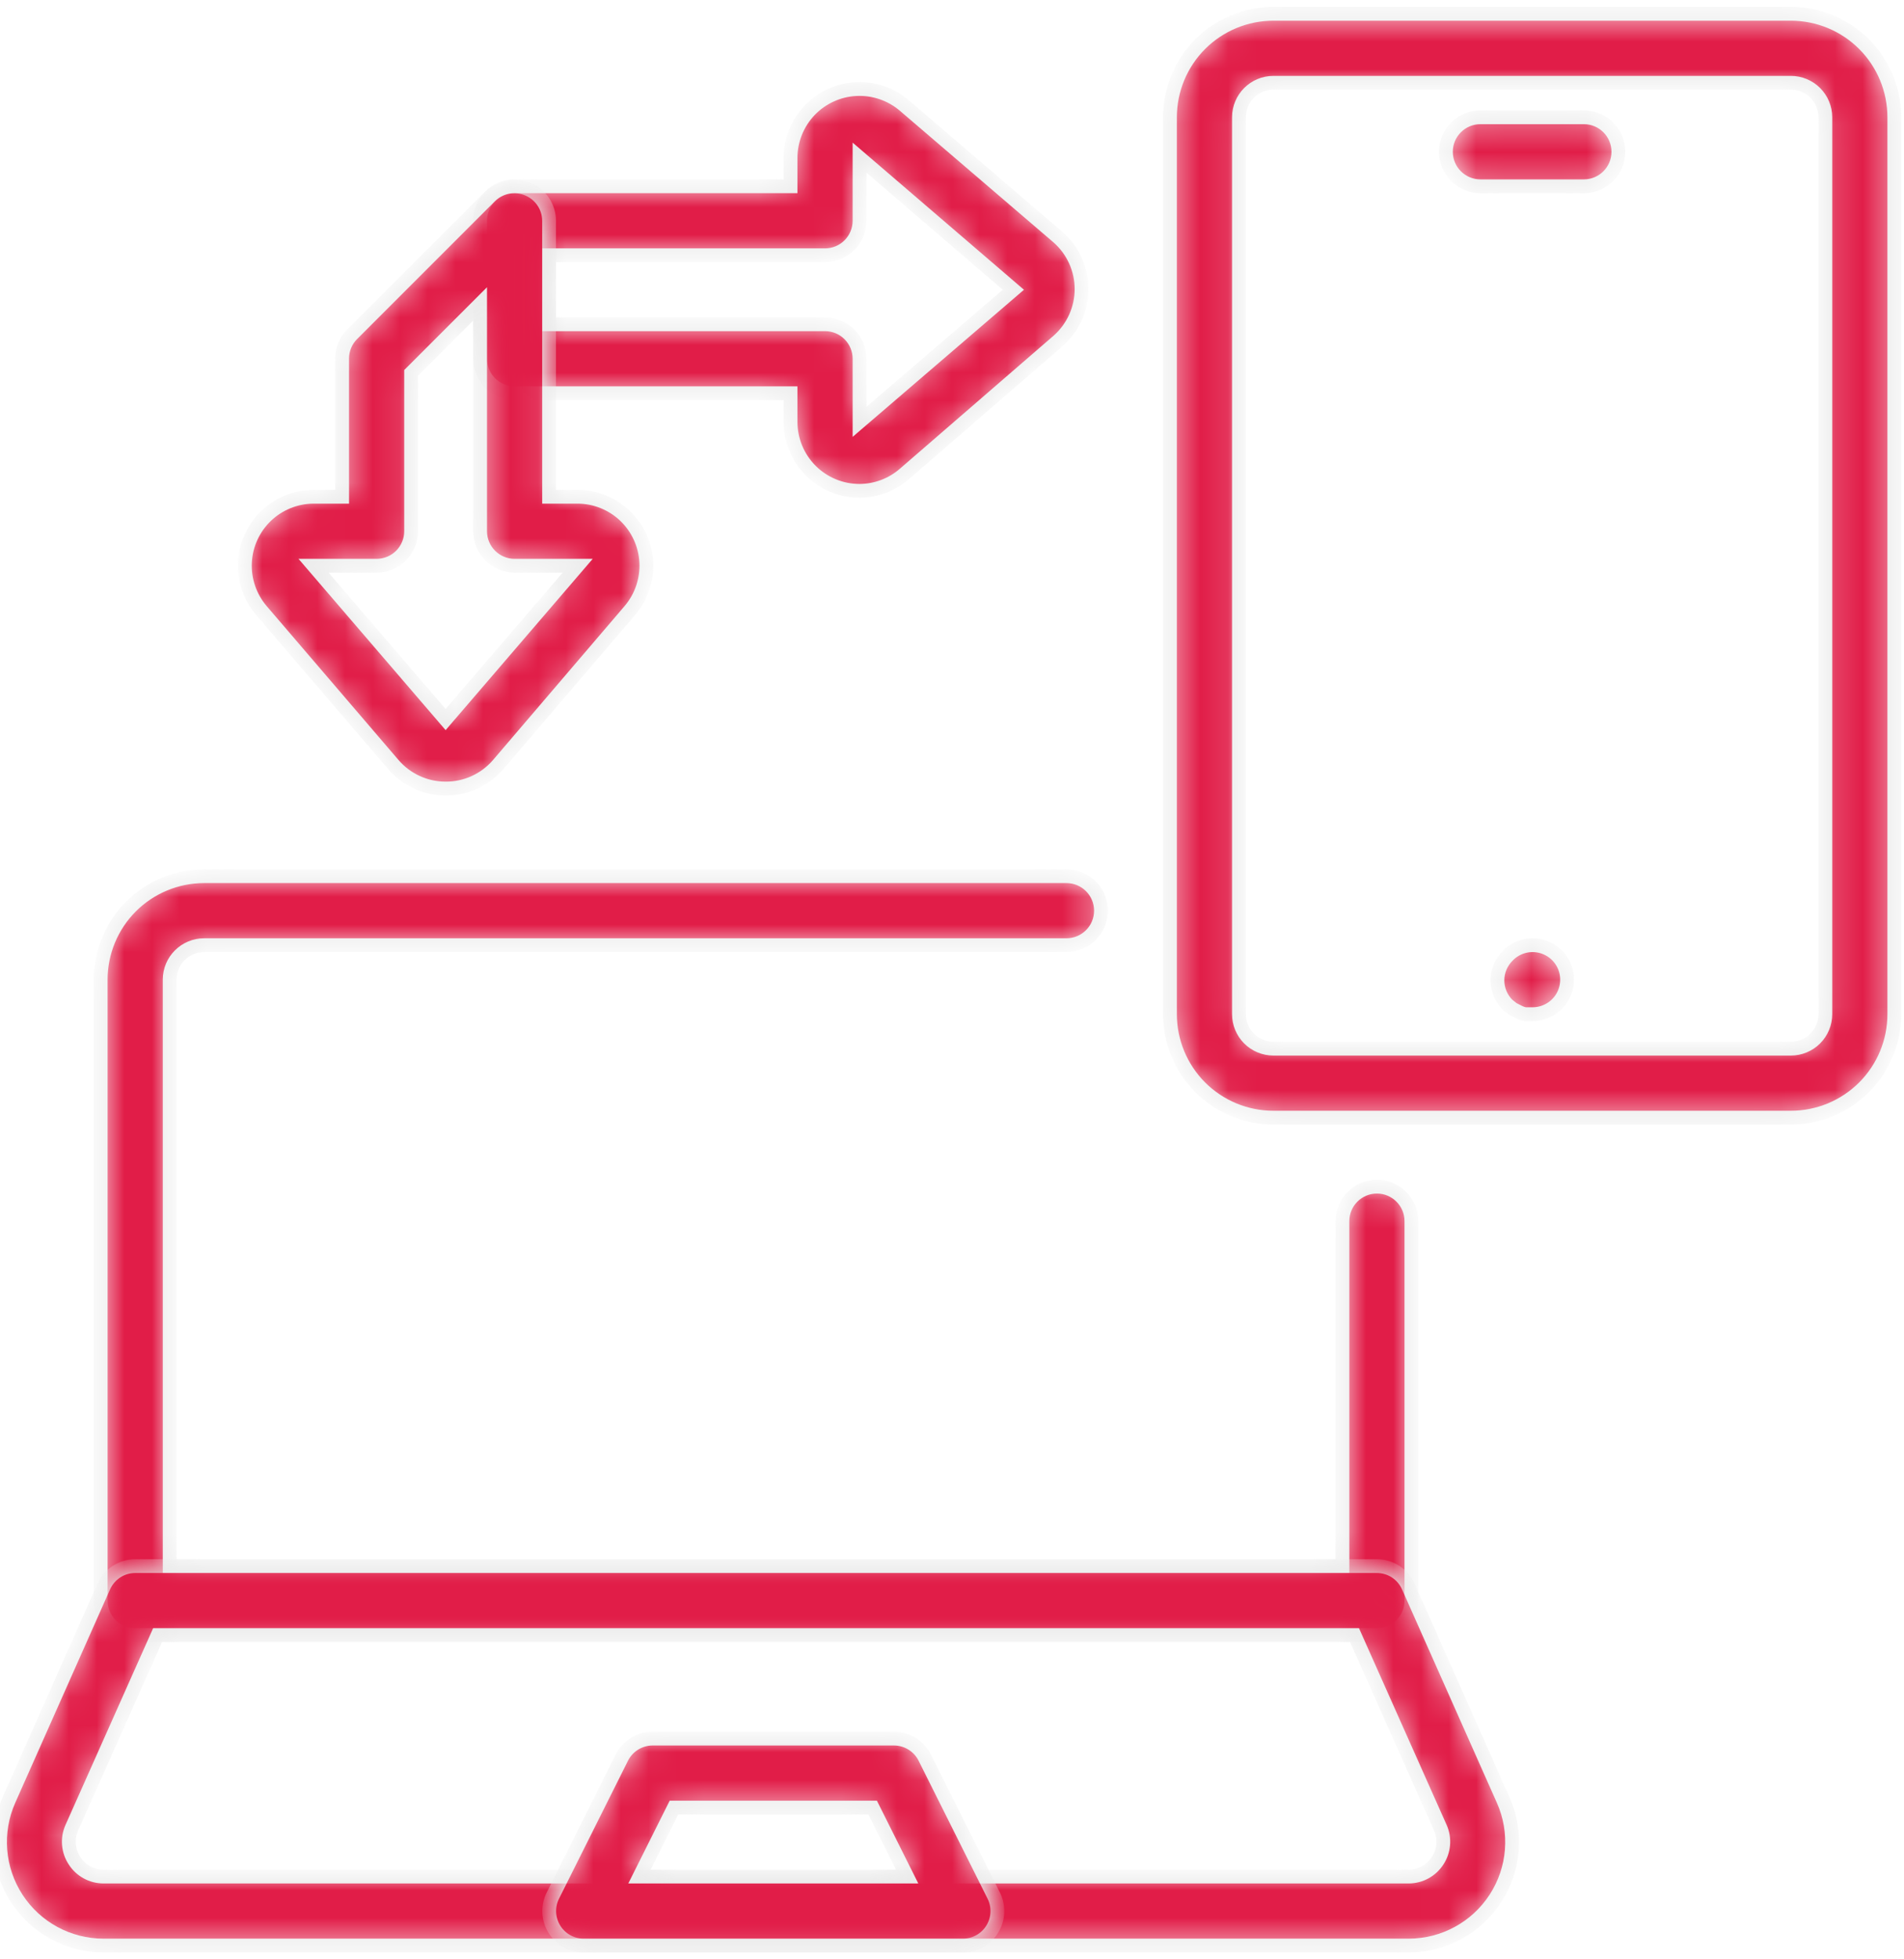 <svg width="69" height="71" viewBox="0 0 69 71" fill="none" xmlns="http://www.w3.org/2000/svg">
<mask id="path-1-inside-1_3218_852" fill="white">
<path d="M49.899 59.25H4.899C4.209 59.25 3.649 58.69 3.649 58V35.5C3.649 34.505 4.044 33.551 4.747 32.848C5.45 32.145 6.405 31.75 7.399 31.75H38.649C39.339 31.75 39.899 32.31 39.899 33C39.899 33.69 39.339 34.25 38.649 34.25H7.399C6.709 34.25 6.149 34.81 6.149 35.5V56.75H48.649V44.25C48.649 43.56 49.209 43 49.899 43C50.589 43 51.149 43.56 51.149 44.25V58C51.149 58.331 51.017 58.65 50.783 58.884C50.548 59.118 50.23 59.25 49.899 59.25L49.899 59.25Z"/>
</mask>
<path d="M49.899 59.25H4.899C4.209 59.25 3.649 58.69 3.649 58V35.5C3.649 34.505 4.044 33.551 4.747 32.848C5.45 32.145 6.405 31.75 7.399 31.75H38.649C39.339 31.75 39.899 32.31 39.899 33C39.899 33.69 39.339 34.25 38.649 34.25H7.399C6.709 34.25 6.149 34.81 6.149 35.5V56.75H48.649V44.25C48.649 43.56 49.209 43 49.899 43C50.589 43 51.149 43.56 51.149 44.25V58C51.149 58.331 51.017 58.65 50.783 58.884C50.548 59.118 50.23 59.25 49.899 59.25L49.899 59.25Z" fill="#e11d48" stroke="#EAEAEA" stroke-width="0.5" mask="url(#path-1-inside-1_3218_852)"/>
<mask id="path-2-inside-2_3218_852" fill="white">
<path d="M51.049 70.5H3.749C2.479 70.499 1.296 69.857 0.605 68.792C-0.086 67.727 -0.192 66.385 0.324 65.225L3.762 57.487V57.488C3.963 57.039 4.408 56.751 4.899 56.75H49.899C50.39 56.751 50.836 57.039 51.036 57.488L54.474 65.225V65.225C54.991 66.385 54.885 67.727 54.193 68.792C53.502 69.857 52.319 70.499 51.049 70.5H51.049ZM5.712 59.25L2.599 66.238C2.429 66.625 2.467 67.071 2.7 67.425C2.929 67.783 3.325 67.999 3.749 68H51.049C51.474 67.999 51.87 67.783 52.099 67.425C52.331 67.071 52.369 66.625 52.2 66.238L49.087 59.25H5.712Z"/>
</mask>
<path d="M51.049 70.5H3.749C2.479 70.499 1.296 69.857 0.605 68.792C-0.086 67.727 -0.192 66.385 0.324 65.225L3.762 57.487V57.488C3.963 57.039 4.408 56.751 4.899 56.75H49.899C50.39 56.751 50.836 57.039 51.036 57.488L54.474 65.225V65.225C54.991 66.385 54.885 67.727 54.193 68.792C53.502 69.857 52.319 70.499 51.049 70.5H51.049ZM5.712 59.25L2.599 66.238C2.429 66.625 2.467 67.071 2.7 67.425C2.929 67.783 3.325 67.999 3.749 68H51.049C51.474 67.999 51.87 67.783 52.099 67.425C52.331 67.071 52.369 66.625 52.2 66.238L49.087 59.25H5.712Z" fill="#e11d48" stroke="#EAEAEA" stroke-width="0.5" mask="url(#path-2-inside-2_3218_852)"/>
<mask id="path-3-inside-3_3218_852" fill="white">
<path d="M34.899 70.5H21.149C20.716 70.499 20.314 70.273 20.088 69.904C19.861 69.535 19.841 69.074 20.036 68.688L22.536 63.688C22.748 63.267 23.179 63.002 23.649 63H32.399C32.87 63.002 33.3 63.267 33.512 63.688L36.012 68.688C36.206 69.074 36.187 69.535 35.96 69.904C35.734 70.273 35.332 70.499 34.899 70.5H34.899ZM23.174 68H32.874L31.624 65.5H24.424L23.174 68Z"/>
</mask>
<path d="M34.899 70.5H21.149C20.716 70.499 20.314 70.273 20.088 69.904C19.861 69.535 19.841 69.074 20.036 68.688L22.536 63.688C22.748 63.267 23.179 63.002 23.649 63H32.399C32.87 63.002 33.3 63.267 33.512 63.688L36.012 68.688C36.206 69.074 36.187 69.535 35.96 69.904C35.734 70.273 35.332 70.499 34.899 70.5H34.899ZM23.174 68H32.874L31.624 65.5H24.424L23.174 68Z" fill="#e11d48" stroke="#EAEAEA" stroke-width="0.5" mask="url(#path-3-inside-3_3218_852)"/>
<mask id="path-4-inside-4_3218_852" fill="white">
<path d="M64.899 40.5H46.149C45.154 40.5 44.2 40.105 43.497 39.402C42.794 38.699 42.399 37.744 42.399 36.75V4.25C42.399 3.256 42.794 2.301 43.497 1.598C44.2 0.895 45.155 0.5 46.149 0.5H64.899C65.893 0.5 66.848 0.895 67.551 1.598C68.254 2.301 68.649 3.256 68.649 4.25V36.75C68.649 37.744 68.254 38.699 67.551 39.402C66.847 40.105 65.893 40.5 64.899 40.5ZM46.149 3C45.459 3 44.899 3.56 44.899 4.25V36.75C44.899 37.081 45.031 37.4 45.265 37.634C45.499 37.868 45.817 38 46.149 38H64.899C65.23 38 65.549 37.868 65.783 37.634C66.017 37.4 66.149 37.081 66.149 36.75V4.25C66.149 3.918 66.017 3.6 65.783 3.366C65.549 3.132 65.23 3 64.899 3H46.149Z"/>
</mask>
<path d="M64.899 40.5H46.149C45.154 40.5 44.2 40.105 43.497 39.402C42.794 38.699 42.399 37.744 42.399 36.75V4.25C42.399 3.256 42.794 2.301 43.497 1.598C44.2 0.895 45.155 0.5 46.149 0.5H64.899C65.893 0.5 66.848 0.895 67.551 1.598C68.254 2.301 68.649 3.256 68.649 4.25V36.75C68.649 37.744 68.254 38.699 67.551 39.402C66.847 40.105 65.893 40.5 64.899 40.5ZM46.149 3C45.459 3 44.899 3.56 44.899 4.25V36.75C44.899 37.081 45.031 37.4 45.265 37.634C45.499 37.868 45.817 38 46.149 38H64.899C65.23 38 65.549 37.868 65.783 37.634C66.017 37.4 66.149 37.081 66.149 36.75V4.25C66.149 3.918 66.017 3.6 65.783 3.366C65.549 3.132 65.23 3 64.899 3H46.149Z" fill="#e11d48" stroke="#EAEAEA" stroke-width="0.5" mask="url(#path-4-inside-4_3218_852)"/>
<mask id="path-5-inside-5_3218_852" fill="white">
<path d="M57.399 6.75H53.649C52.959 6.75 52.399 6.19 52.399 5.5C52.399 4.81 52.959 4.25 53.649 4.25H57.399C58.089 4.25 58.649 4.81 58.649 5.5C58.649 6.19 58.089 6.75 57.399 6.75Z"/>
</mask>
<path d="M57.399 6.75H53.649C52.959 6.75 52.399 6.19 52.399 5.5C52.399 4.81 52.959 4.25 53.649 4.25H57.399C58.089 4.25 58.649 4.81 58.649 5.5C58.649 6.19 58.089 6.75 57.399 6.75Z" fill="#e11d48" stroke="#EAEAEA" stroke-width="0.5" mask="url(#path-5-inside-5_3218_852)"/>
<mask id="path-6-inside-6_3218_852" fill="white">
<path d="M55.523 36.75H55.273C55.195 36.736 55.119 36.711 55.048 36.675L54.824 36.562L54.636 36.412C54.4 36.178 54.266 35.858 54.266 35.525C54.266 35.192 54.4 34.872 54.636 34.637C54.927 34.333 55.352 34.194 55.767 34.271C56.181 34.347 56.529 34.627 56.693 35.016C56.856 35.404 56.812 35.849 56.577 36.199C56.341 36.548 55.945 36.755 55.523 36.75L55.523 36.75Z"/>
</mask>
<path d="M55.523 36.75H55.273C55.195 36.736 55.119 36.711 55.048 36.675L54.824 36.562L54.636 36.412C54.4 36.178 54.266 35.858 54.266 35.525C54.266 35.192 54.4 34.872 54.636 34.637C54.927 34.333 55.352 34.194 55.767 34.271C56.181 34.347 56.529 34.627 56.693 35.016C56.856 35.404 56.812 35.849 56.577 36.199C56.341 36.548 55.945 36.755 55.523 36.75L55.523 36.75Z" fill="#e11d48" stroke="#EAEAEA" stroke-width="0.5" mask="url(#path-6-inside-6_3218_852)"/>
<mask id="path-7-inside-7_3218_852" fill="white">
<path d="M31.149 17.787C30.486 17.787 29.85 17.524 29.381 17.055C28.912 16.586 28.649 15.95 28.649 15.287V14.25H18.649C17.959 14.25 17.399 13.69 17.399 13V8C17.399 7.309 17.959 6.75 18.649 6.75H28.649V5.712C28.652 5.073 28.9 4.46 29.341 3.997C29.783 3.535 30.385 3.26 31.023 3.228C31.662 3.196 32.288 3.409 32.774 3.824L38.349 8.6C38.887 9.075 39.195 9.757 39.195 10.475C39.195 11.192 38.887 11.875 38.349 12.35L32.774 17.175C32.323 17.567 31.747 17.784 31.149 17.787L31.149 17.787ZM19.899 11.75H29.899C30.23 11.75 30.549 11.881 30.783 12.116C31.017 12.35 31.149 12.668 31.149 13V15.287L36.724 10.5L31.149 5.712V8C31.149 8.331 31.017 8.649 30.783 8.884C30.549 9.118 30.23 9.25 29.899 9.25H19.899V11.75Z"/>
</mask>
<path d="M31.149 17.787C30.486 17.787 29.85 17.524 29.381 17.055C28.912 16.586 28.649 15.95 28.649 15.287V14.25H18.649C17.959 14.25 17.399 13.69 17.399 13V8C17.399 7.309 17.959 6.75 18.649 6.75H28.649V5.712C28.652 5.073 28.9 4.46 29.341 3.997C29.783 3.535 30.385 3.26 31.023 3.228C31.662 3.196 32.288 3.409 32.774 3.824L38.349 8.6C38.887 9.075 39.195 9.757 39.195 10.475C39.195 11.192 38.887 11.875 38.349 12.35L32.774 17.175C32.323 17.567 31.747 17.784 31.149 17.787L31.149 17.787ZM19.899 11.75H29.899C30.23 11.75 30.549 11.881 30.783 12.116C31.017 12.35 31.149 12.668 31.149 13V15.287L36.724 10.5L31.149 5.712V8C31.149 8.331 31.017 8.649 30.783 8.884C30.549 9.118 30.23 9.25 29.899 9.25H19.899V11.75Z" fill="#e11d48" stroke="#EAEAEA" stroke-width="0.5" mask="url(#path-7-inside-7_3218_852)"/>
<mask id="path-8-inside-8_3218_852" fill="white">
<path d="M16.149 28.574C15.418 28.574 14.724 28.255 14.249 27.699L9.474 22.125C9.059 21.639 8.845 21.012 8.877 20.374C8.909 19.735 9.185 19.134 9.647 18.692C10.109 18.251 10.722 18.003 11.362 18H12.399V12.999C12.397 12.668 12.527 12.348 12.762 12.112L17.762 7.112C18.121 6.757 18.659 6.654 19.124 6.849C19.591 7.041 19.896 7.495 19.899 7.999V18H20.936C21.576 18.003 22.189 18.251 22.651 18.692C23.113 19.134 23.389 19.736 23.421 20.374C23.453 21.012 23.239 21.639 22.824 22.125L18.049 27.712C17.571 28.263 16.878 28.578 16.149 28.574L16.149 28.574ZM11.362 20.5L16.149 26.074L20.936 20.5H18.649C17.959 20.5 17.399 19.94 17.399 19.25V11.012L14.899 13.512V19.25C14.899 19.581 14.767 19.899 14.533 20.133C14.299 20.368 13.98 20.5 13.649 20.5H11.362Z"/>
</mask>
<path d="M16.149 28.574C15.418 28.574 14.724 28.255 14.249 27.699L9.474 22.125C9.059 21.639 8.845 21.012 8.877 20.374C8.909 19.735 9.185 19.134 9.647 18.692C10.109 18.251 10.722 18.003 11.362 18H12.399V12.999C12.397 12.668 12.527 12.348 12.762 12.112L17.762 7.112C18.121 6.757 18.659 6.654 19.124 6.849C19.591 7.041 19.896 7.495 19.899 7.999V18H20.936C21.576 18.003 22.189 18.251 22.651 18.692C23.113 19.134 23.389 19.736 23.421 20.374C23.453 21.012 23.239 21.639 22.824 22.125L18.049 27.712C17.571 28.263 16.878 28.578 16.149 28.574L16.149 28.574ZM11.362 20.5L16.149 26.074L20.936 20.5H18.649C17.959 20.5 17.399 19.94 17.399 19.25V11.012L14.899 13.512V19.25C14.899 19.581 14.767 19.899 14.533 20.133C14.299 20.368 13.98 20.5 13.649 20.5H11.362Z" fill="#e11d48" stroke="#EAEAEA" stroke-width="0.5" mask="url(#path-8-inside-8_3218_852)"/>
</svg>
